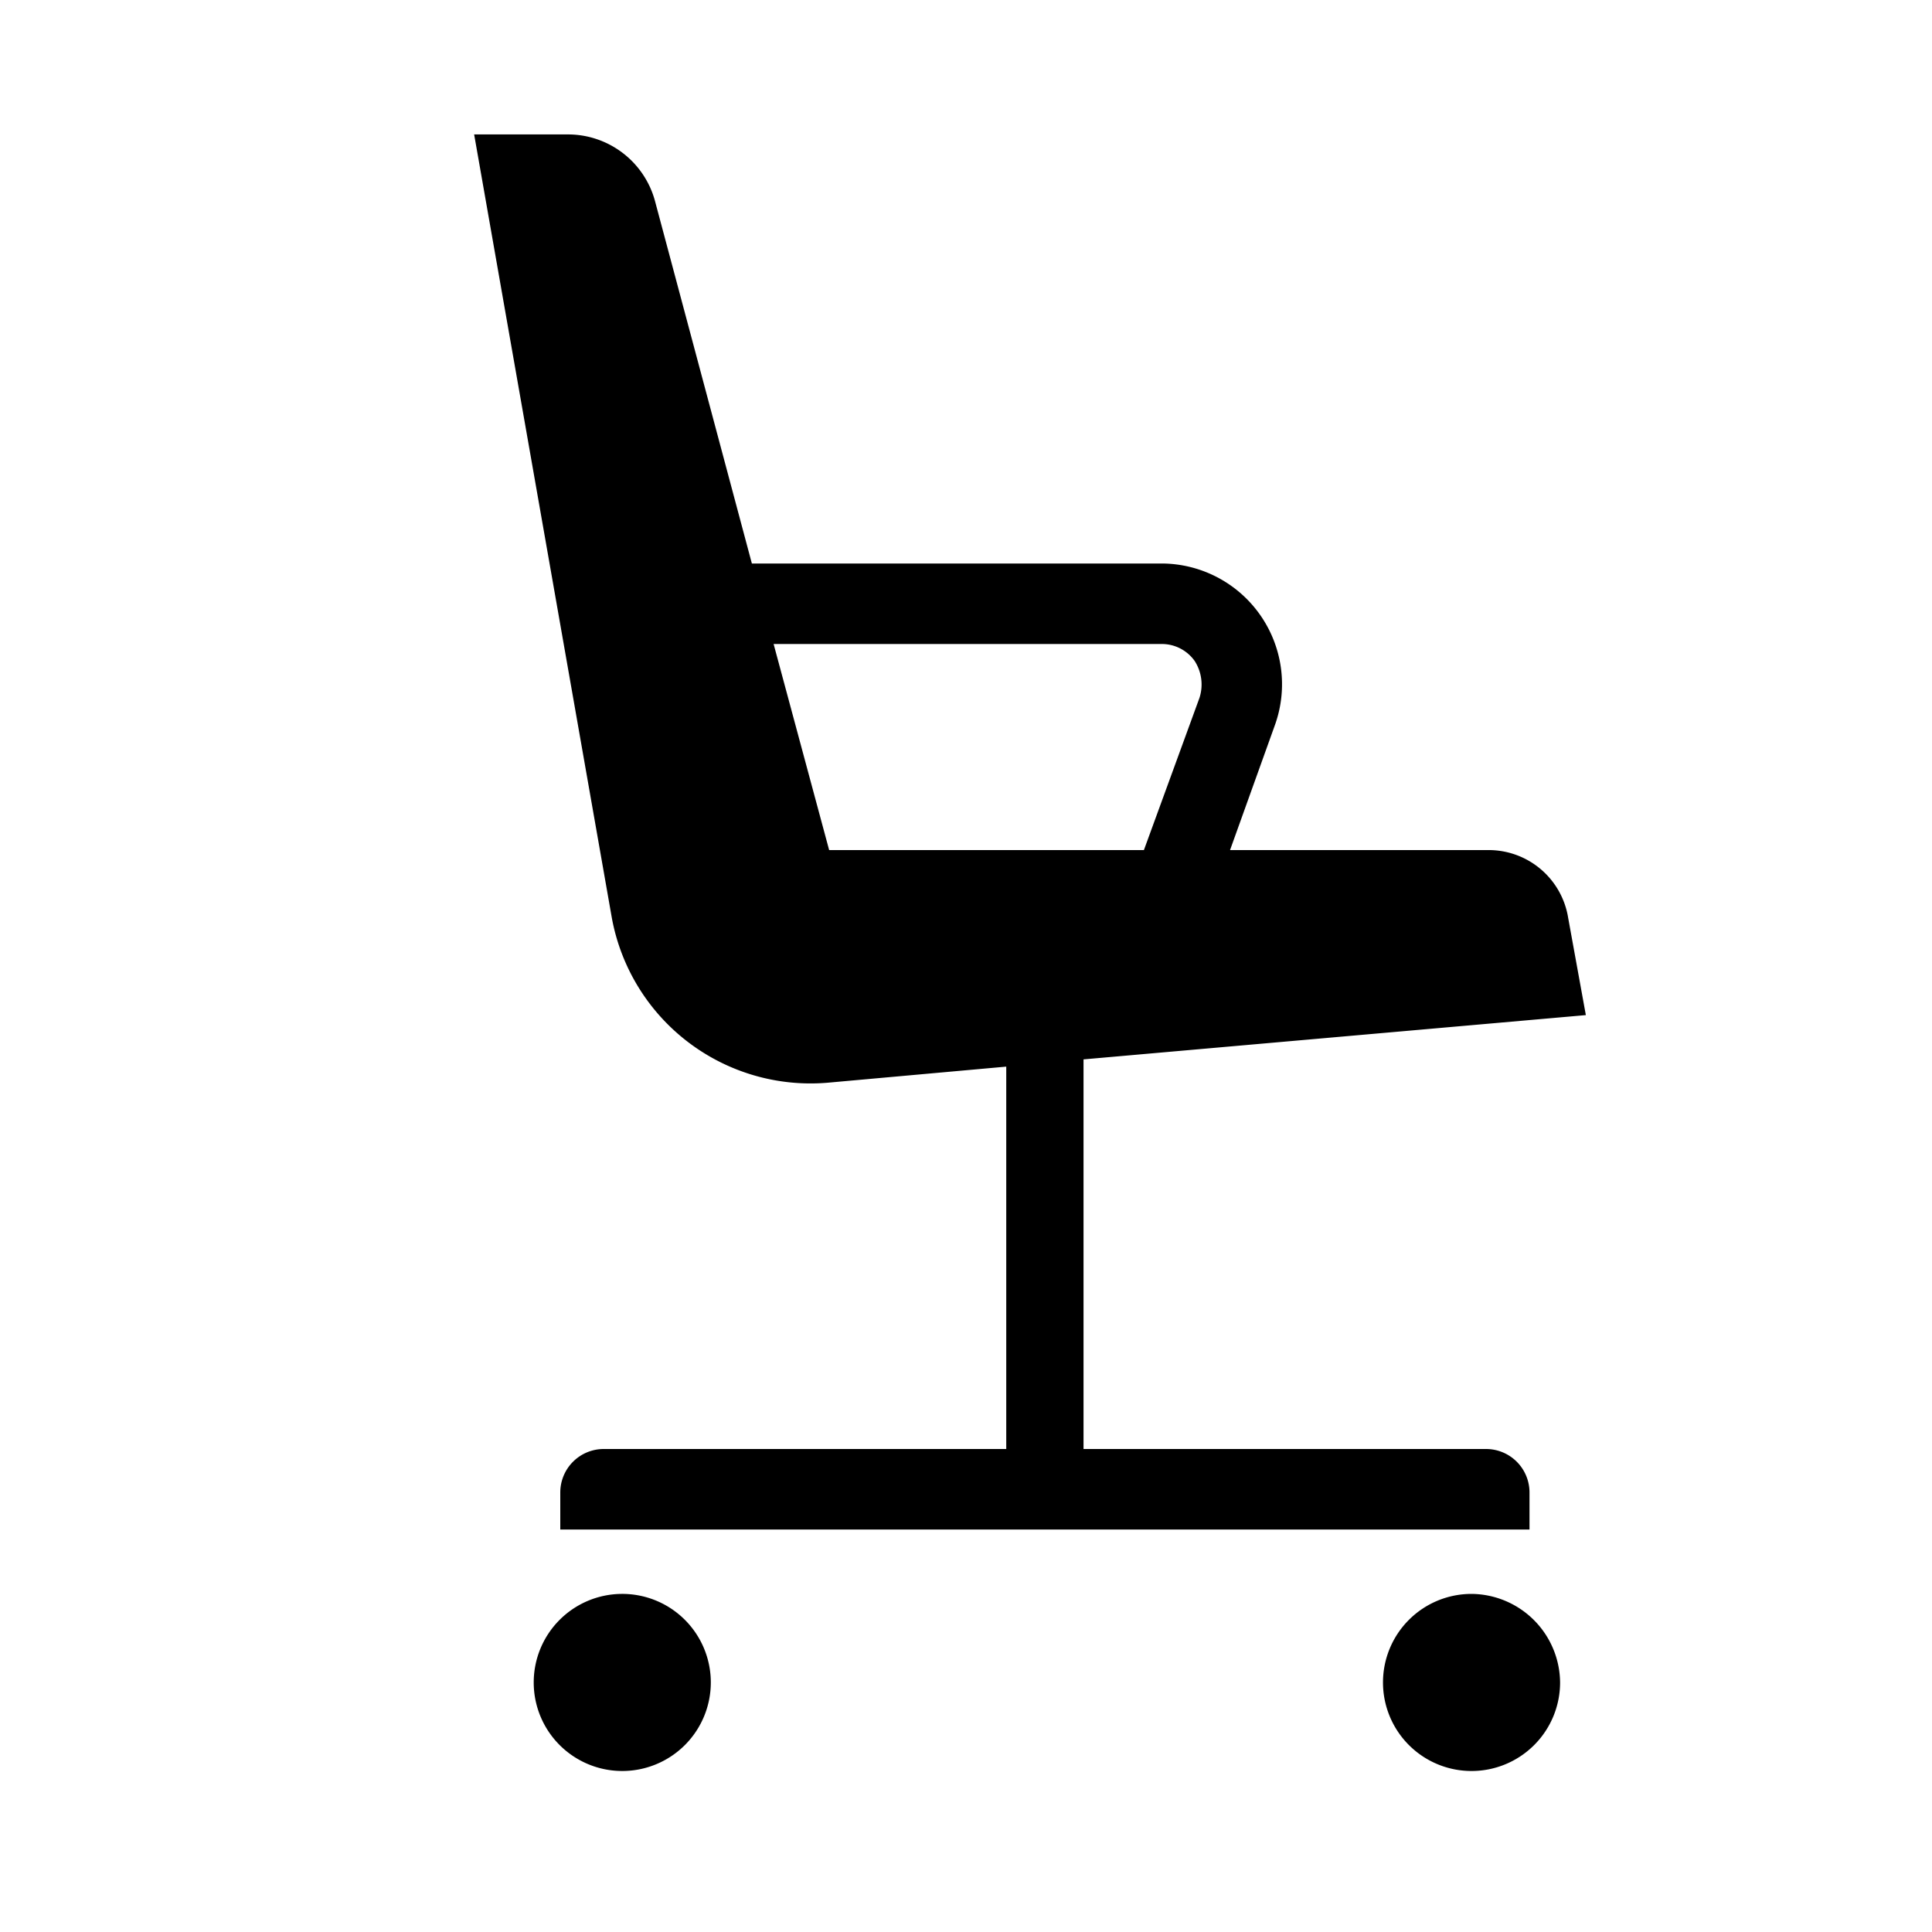 <svg id="Layer_1" data-name="Layer 1" xmlns="http://www.w3.org/2000/svg" viewBox="0 0 24 24"><title>iconoteka_office_chair_r_f</title><path d="M18.28,19.8a1.1,1.1,0,1,0,1.1,1.1A1.11,1.11,0,0,0,18.28,19.8Zm-10.56,0a1.1,1.1,0,1,0,1.11,1.1A1.1,1.1,0,0,0,7.72,19.8Zm2.56-6.35,2.22-.2V18h-5a.54.54,0,0,0-.54.54V19H19v-.46a.54.54,0,0,0-.54-.54h-5V13.16l6.24-.55-.22-1.21a1,1,0,0,0-1-.84H15.28L15.84,9a1.5,1.5,0,0,0-1.41-2H9.34L8.14,2.51a1.12,1.12,0,0,0-1.09-.84H5.89L7.6,11.4A2.51,2.51,0,0,0,10.28,13.45ZM14.43,8a.5.5,0,0,1,.41.21.54.54,0,0,1,.06.46l-.69,1.89H10.3L9.61,8Z"/></svg>